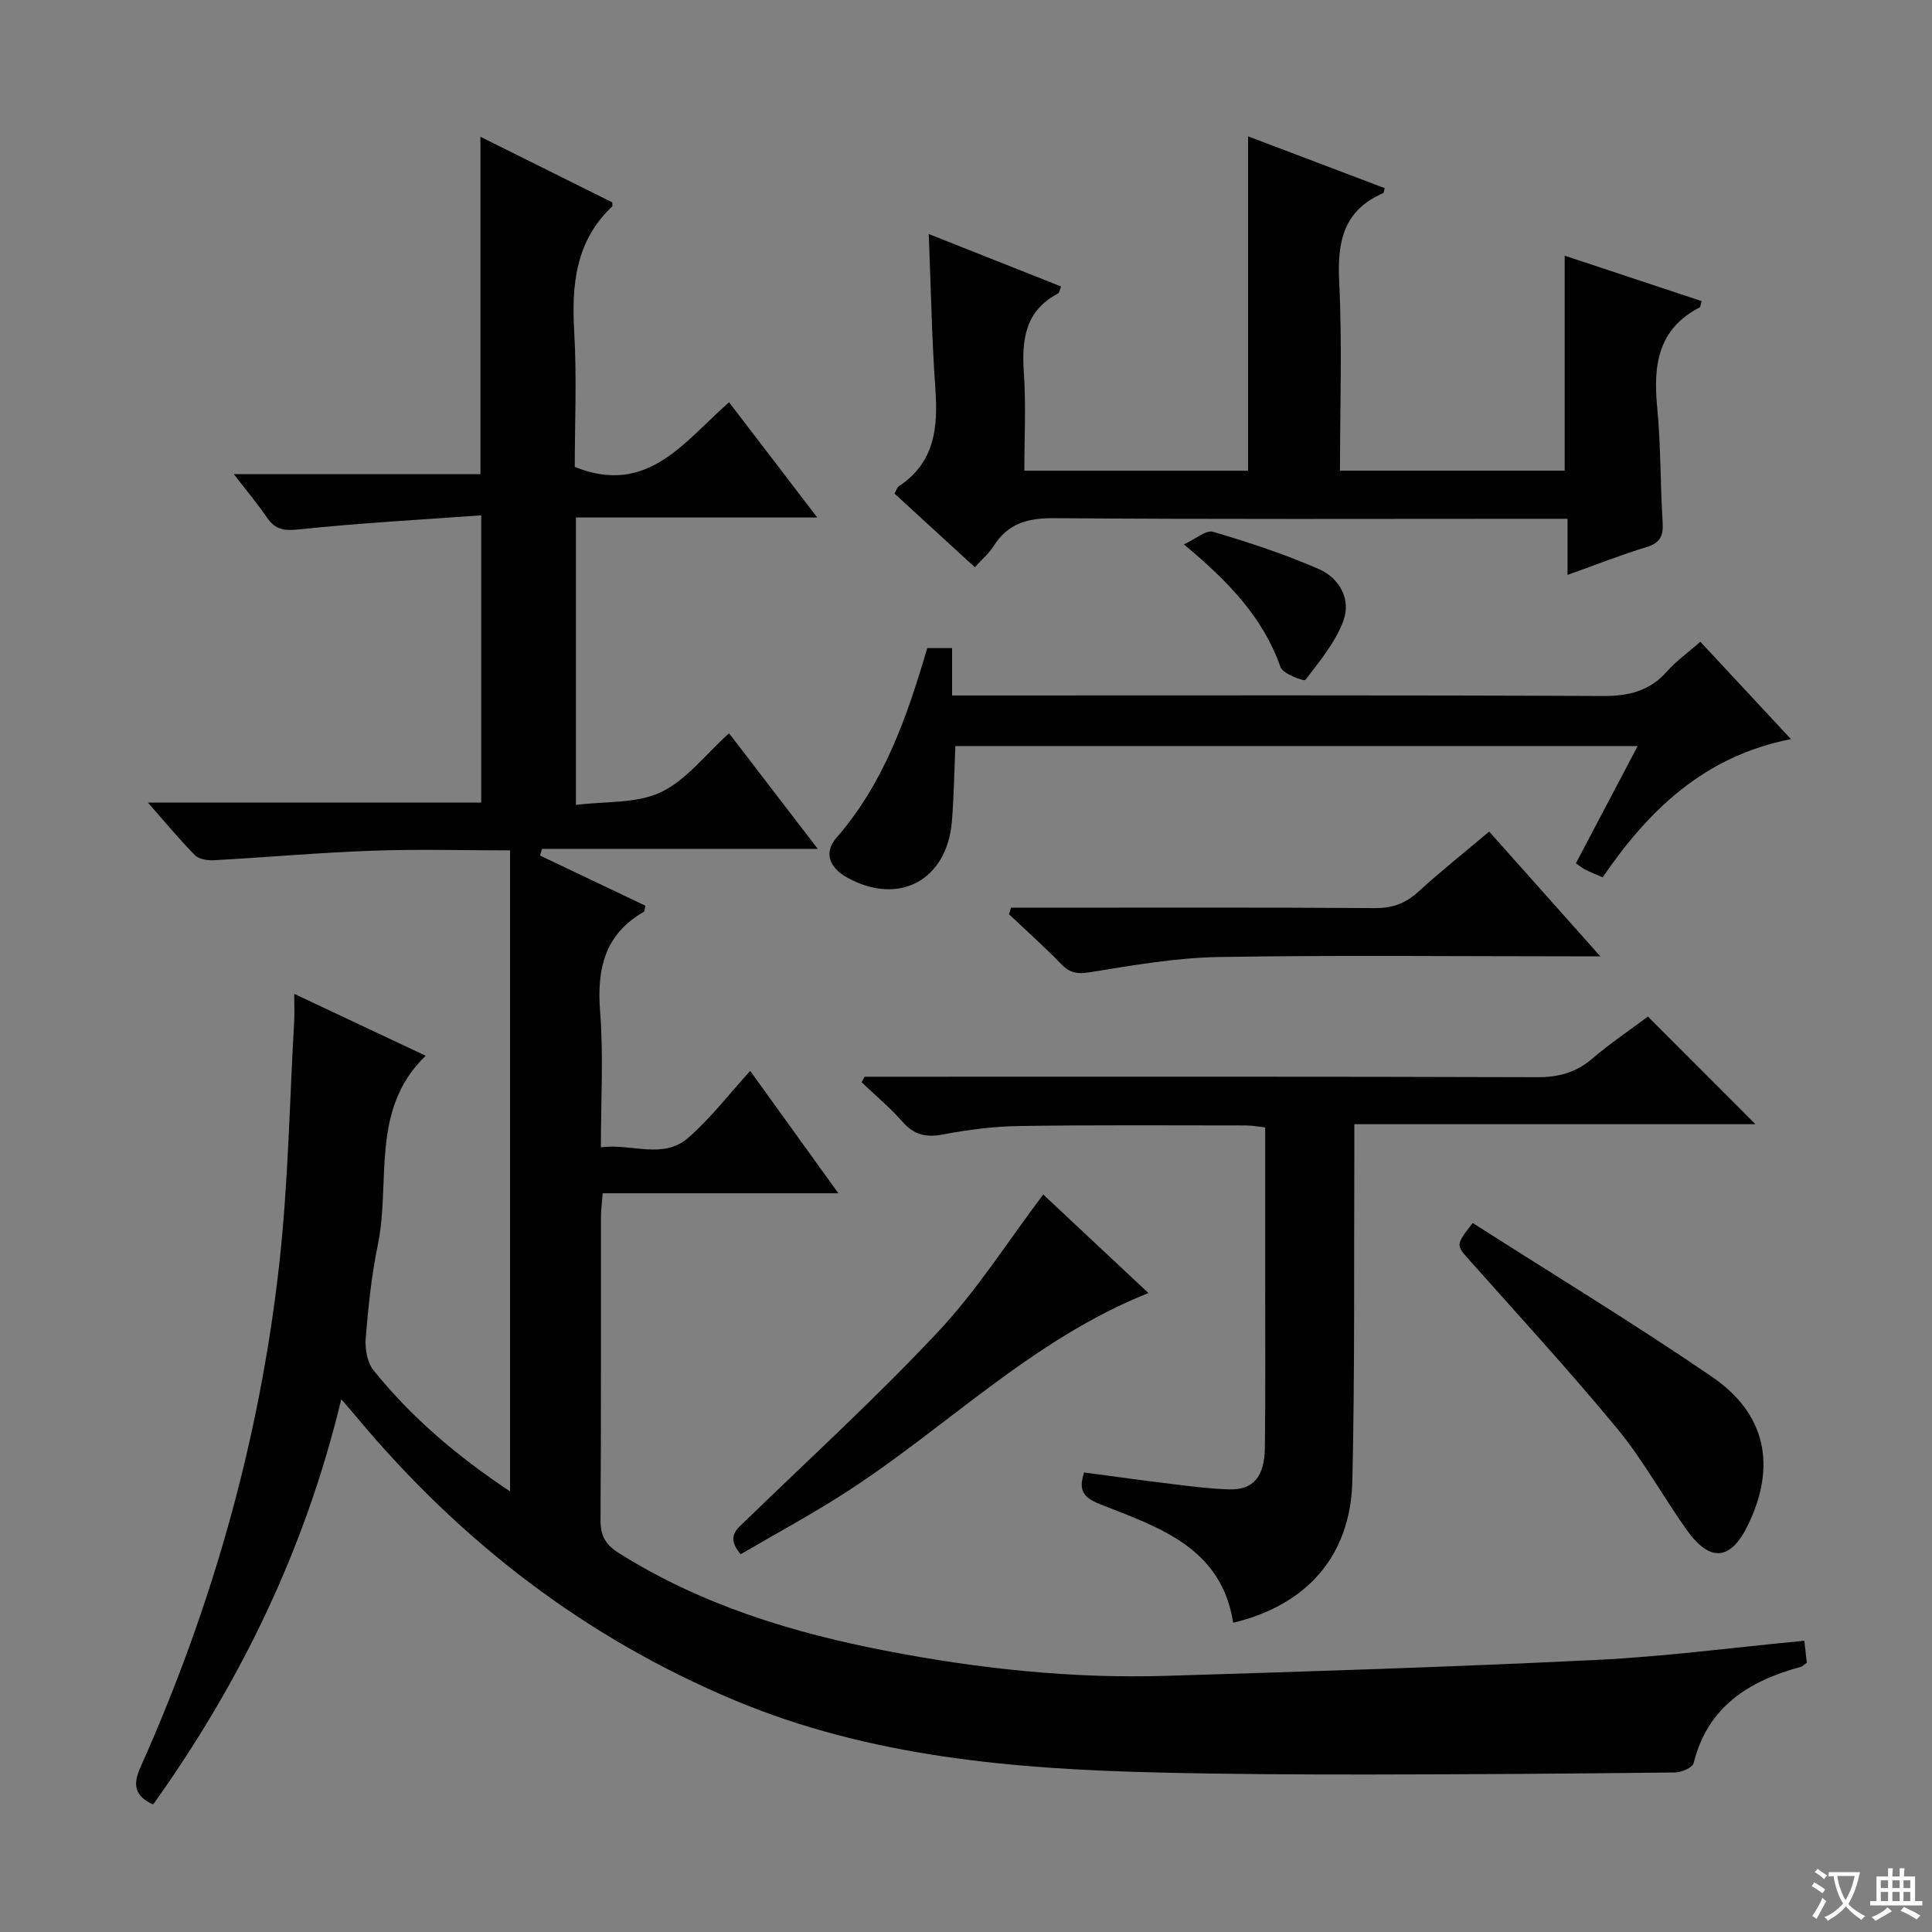 <svg enable-background="new 0 0 400 400" viewBox="0 0 400 400" xmlns="http://www.w3.org/2000/svg"><rect x="0" y="0" width="400" height="400" fill="#808080" stroke="none"/><path d="m377.9 391.2c-.2.3-.4.5-.6.8-.7-.6-1.4-1-2.2-1.5.2-.3.4-.5.5-.8.6.4 1.4.8 2.3 1.5zm-1.8 6.1c-.2-.2-.5-.4-.9-.6.4-.6.8-1.2 1.2-1.9s.7-1.3.9-1.9c.3.3.5.5.8.7-.7 1.3-1.4 2.6-2 3.7zm2.2-9c-.3.3-.5.5-.6.8-.6-.6-1.3-1.1-2-1.5.3-.3.5-.5.6-.7.6.5 1.3.9 2 1.4zm.3.2v-.9h2 4.5c-.3 1.3-.6 2.5-1 3.6s-.9 2.1-1.4 3c.4.5 1 1 1.6 1.4s1.2.8 1.9 1.1c-.3.2-.5.4-.8.8-.4-.3-1-.7-1.6-1.2s-1.2-1.1-1.6-1.6c-.5.6-1.1 1.1-1.7 1.6s-1.4.9-2.1 1.4c-.1-.3-.3-.5-.7-.8.6-.2 1.2-.5 1.9-1s1.4-1.1 2-1.8c-.5-.8-.9-1.6-1.2-2.5s-.6-2-.8-3.2c-.4.1-.7.1-1 .1zm2.5 2.7c.3 1 .7 1.7 1 2.2.3-.5.6-1.1 1-2s.6-1.9.9-3h-3.2-.4c.1.9.3 1.8.7 2.8z" fill="#fafbfa"/><path d="m396.5 388.5v1.5 3.6h1.5v.9c-.4 0-1 0-1.7 0h-7.9c-.5 0-.9 0-1.2 0v-.9h1.3v-3.5c0-.7 0-1.2 0-1.6h2.4c0-.8 0-1.4 0-1.7h1c0 .3-.1.8-.1 1.7h1.5c0-.8 0-1.4 0-1.7h1c0 .3-.1.9-.1 1.7zm-8.2 9.2c-.2-.3-.5-.5-.8-.8.8-.3 1.4-.6 1.9-.9s1-.7 1.4-1.1c.3.3.6.5.9.8-1.6 1-2.8 1.6-3.4 2zm2.6-6.8v-1.6h-1.5v1.6zm0 2.7v-1.9h-1.5v1.9zm2.4-2.7v-1.6h-1.5v1.6zm0 2.7v-1.9h-1.5v1.9zm.2 2 .7-.8c.4.2.9.5 1.6.8s1.3.7 1.8 1c-.3.3-.5.5-.8.8-.4-.3-1.5-1-3.3-1.8zm2-4.7v-1.6h-1.4v1.6zm0 2.7v-1.9h-1.4v1.9z" fill="#fafbfa"/><g fill="#010000"><path d="m70.66 289.7c-7.53 31.26-20.94 58.67-38.96 83.91-3.93-1.83-4.21-4.17-2.6-7.77 14.88-33.27 24.71-68.02 28.73-104.24 1.85-16.65 2.12-33.48 3.08-50.23.09-1.62.01-3.25.01-5.6 9.25 4.35 17.92 8.44 27.21 12.81-11.55 11.14-7.19 26-9.91 39.18-1.31 6.33-1.97 12.81-2.5 19.26-.18 2.2.29 5.04 1.6 6.67 7.85 9.76 17.3 17.79 28.28 25.09 0-44.52 0-88.35 0-132.72-9.65 0-19.11-.27-28.55.07-10.94.39-21.86 1.37-32.79 1.97-1.3.07-3.07-.2-3.89-1.03-3.22-3.26-6.14-6.81-9.75-10.91h69.01c0-19.6 0-38.83 0-59.47-12.54.91-25.08 1.59-37.57 2.9-3.08.32-4.99.19-6.74-2.38-1.96-2.86-4.2-5.53-6.91-9.05h51.06c0-23.47 0-46.33 0-69.84 9.18 4.56 18.32 9.11 27.29 13.58 0 .56.06.77-.01.84-7.61 7.18-8.43 16.23-7.86 26.03.54 9.43.11 18.93.11 27.9 15.12 6.11 22.71-5.34 31.95-13.38 6.06 7.92 11.79 15.4 18.25 23.85-17.16 0-33.44 0-49.96 0v59.51c5.98-.77 12.46-.23 17.56-2.62 5.29-2.49 9.25-7.82 14.14-12.21 6.13 7.99 11.98 15.61 18.37 23.93-19.47 0-38.28 0-57.1 0-.14.46-.27.92-.41 1.38 7.3 3.48 14.6 6.95 21.84 10.4-.19.69-.18 1.16-.37 1.27-8.13 4.68-9.72 11.86-9.02 20.68.71 9.07.16 18.25.16 28.06 6.4-.84 12.83 2.58 18.04-1.94 4.62-4 8.39-8.96 12.87-13.88 6.05 8.39 11.88 16.49 18.25 25.33-16.75 0-32.5 0-48.79 0-.14 1.95-.36 3.54-.36 5.13-.02 20.83.05 41.66-.09 62.49-.02 3.22.97 5.09 3.73 6.83 17.16 10.83 36.14 16.59 55.83 20.37 18.98 3.64 38.15 5.69 57.5 5.1 29.72-.91 59.45-1.85 89.15-3.3 14.24-.7 28.43-2.58 43.03-3.97.19 1.72.35 3.12.51 4.55-.55.37-.89.76-1.31.87-10.7 2.93-19.22 8.2-22.12 19.91-.23.94-2.51 1.92-3.85 1.94-21.16.24-42.32.4-63.47.42-14.49.01-28.99-.06-43.48-.41-29.99-.71-59.7-3.2-87.83-14.99-30.89-12.95-56.59-32.77-77.99-58.36-.96-1.17-1.96-2.3-3.37-3.93z"/><path d="m324.54 119.03c0-4.31 0-7.59 0-11.62-2.36 0-4.29 0-6.22 0-33.33 0-66.66.13-99.98-.13-5.49-.04-9.65 1.02-12.63 5.8-.94 1.51-2.38 2.7-3.89 4.35-5.68-5.21-11.14-10.21-16.63-15.24.42-.73.56-1.29.91-1.52 7.4-4.88 8.13-12.08 7.56-20.09-.74-10.42-.92-20.88-1.37-32.13 9.3 3.69 18.3 7.26 27.39 10.86-.25.61-.31 1.29-.64 1.46-6.82 3.59-7.53 9.57-7.06 16.44.46 6.61.1 13.27.1 20.25h46.32c0-22.92 0-45.79 0-69.23 9.47 3.59 18.88 7.16 28.3 10.73-.17.53-.18.97-.35 1.04-8.16 3.53-9.5 9.99-9.09 18.2.64 12.93.17 25.92.17 39.25h46.52c0-14.59 0-29.27 0-44.51 9.25 3.06 18.8 6.23 28.36 9.4-.23.72-.23 1.21-.44 1.32-8.63 4.47-9.6 11.98-8.77 20.63.76 7.93.64 15.95 1.13 23.91.17 2.76-.52 4.21-3.34 5.07-5.23 1.59-10.32 3.6-16.35 5.76z"/><path d="m224.45 304.86c6.1.81 12.14 1.66 18.19 2.39 3.95.48 7.92 1 11.9 1.11 4.89.14 7.27-2.6 7.34-8.62.14-11.5.06-22.99.06-34.49 0-10.49 0-20.97 0-31.83-1.45-.16-2.71-.41-3.97-.41-15.66-.01-31.33-.12-46.99.12-5.29.08-10.62.78-15.82 1.76-3.52.66-5.96.03-8.34-2.67-2.57-2.93-5.61-5.46-8.44-8.16.21-.38.43-.75.64-1.13h5.29c44.66 0 89.31-.06 133.97.09 4.43.01 7.99-.95 11.36-3.82 3.77-3.22 7.9-6 11.55-8.73 7.52 7.53 14.79 14.81 22.25 22.28-27.33 0-54.85 0-83.04 0 0 2.5.01 4.45 0 6.4-.1 22.49.11 44.99-.41 67.47-.35 15.44-9.37 25.69-24.67 29.35-2.46-15.7-15.52-19.78-27.68-24.59-3.43-1.36-4.37-2.88-3.19-6.52z"/><path d="m352.04 132.87c6.12 6.58 11.99 12.88 18.76 20.16-17.97 3.5-29.52 14.76-38.99 28.62-1.47-.65-2.54-1.07-3.57-1.59-.57-.28-1.07-.71-1.97-1.32 4.21-7.99 8.36-15.86 12.79-24.28-47.36 0-94.16 0-141.26 0-.23 5.13-.29 10.36-.72 15.57-1 12.28-11.04 17.59-21.72 11.64-3.65-2.03-4.85-5.16-2.2-8.2 9.91-11.36 14.65-25.12 18.82-39.29h5.14v9.81h6.41c42.79 0 85.59-.09 128.38.11 5.35.02 9.64-1.03 13.23-5.1 1.95-2.19 4.4-3.93 6.9-6.13z"/><path d="m331.33 198c-2.9 0-4.51 0-6.11 0-24.29 0-48.59-.27-72.88.14-8.89.15-17.78 1.71-26.59 3.14-2.63.43-4.2.22-6.02-1.66-3.46-3.58-7.2-6.9-10.82-10.33.13-.45.26-.9.4-1.36h5.03c23.46 0 46.93-.08 70.39.08 3.61.02 6.28-.98 8.9-3.37 4.64-4.23 9.57-8.16 14.69-12.47 7.51 8.45 14.78 16.6 23.01 25.83z"/><path d="m215.99 247.31c6.84 6.41 14.1 13.2 21.78 20.4-24.37 9.71-42.25 28.3-63.52 41.82-6.83 4.34-13.97 8.21-20.91 12.26-3.13-3.72-.71-5.26 1.21-7.12 13.37-12.97 27.16-25.56 39.87-39.16 7.99-8.55 14.34-18.63 21.57-28.2z"/><path d="m304.91 253.21c16.63 10.63 33.37 20.79 49.51 31.82 11.26 7.69 13.37 18.49 7.52 30.63-3.59 7.45-7.88 7.9-12.74 1.07-4.9-6.89-8.98-14.41-14.33-20.9-9.82-11.9-20.28-23.28-30.54-34.82-2.91-3.26-3.02-3.16.58-7.8z"/><path d="m245.11 112.71c2.49-1.14 4.61-3.04 6.04-2.61 7.41 2.2 14.81 4.62 21.89 7.71 4.28 1.87 6.76 6.29 5.07 10.78-1.67 4.45-4.92 8.35-7.86 12.2-.24.31-4.64-1.27-5.13-2.67-3.63-10.31-10.8-17.75-20.01-25.41z"/></g></svg>